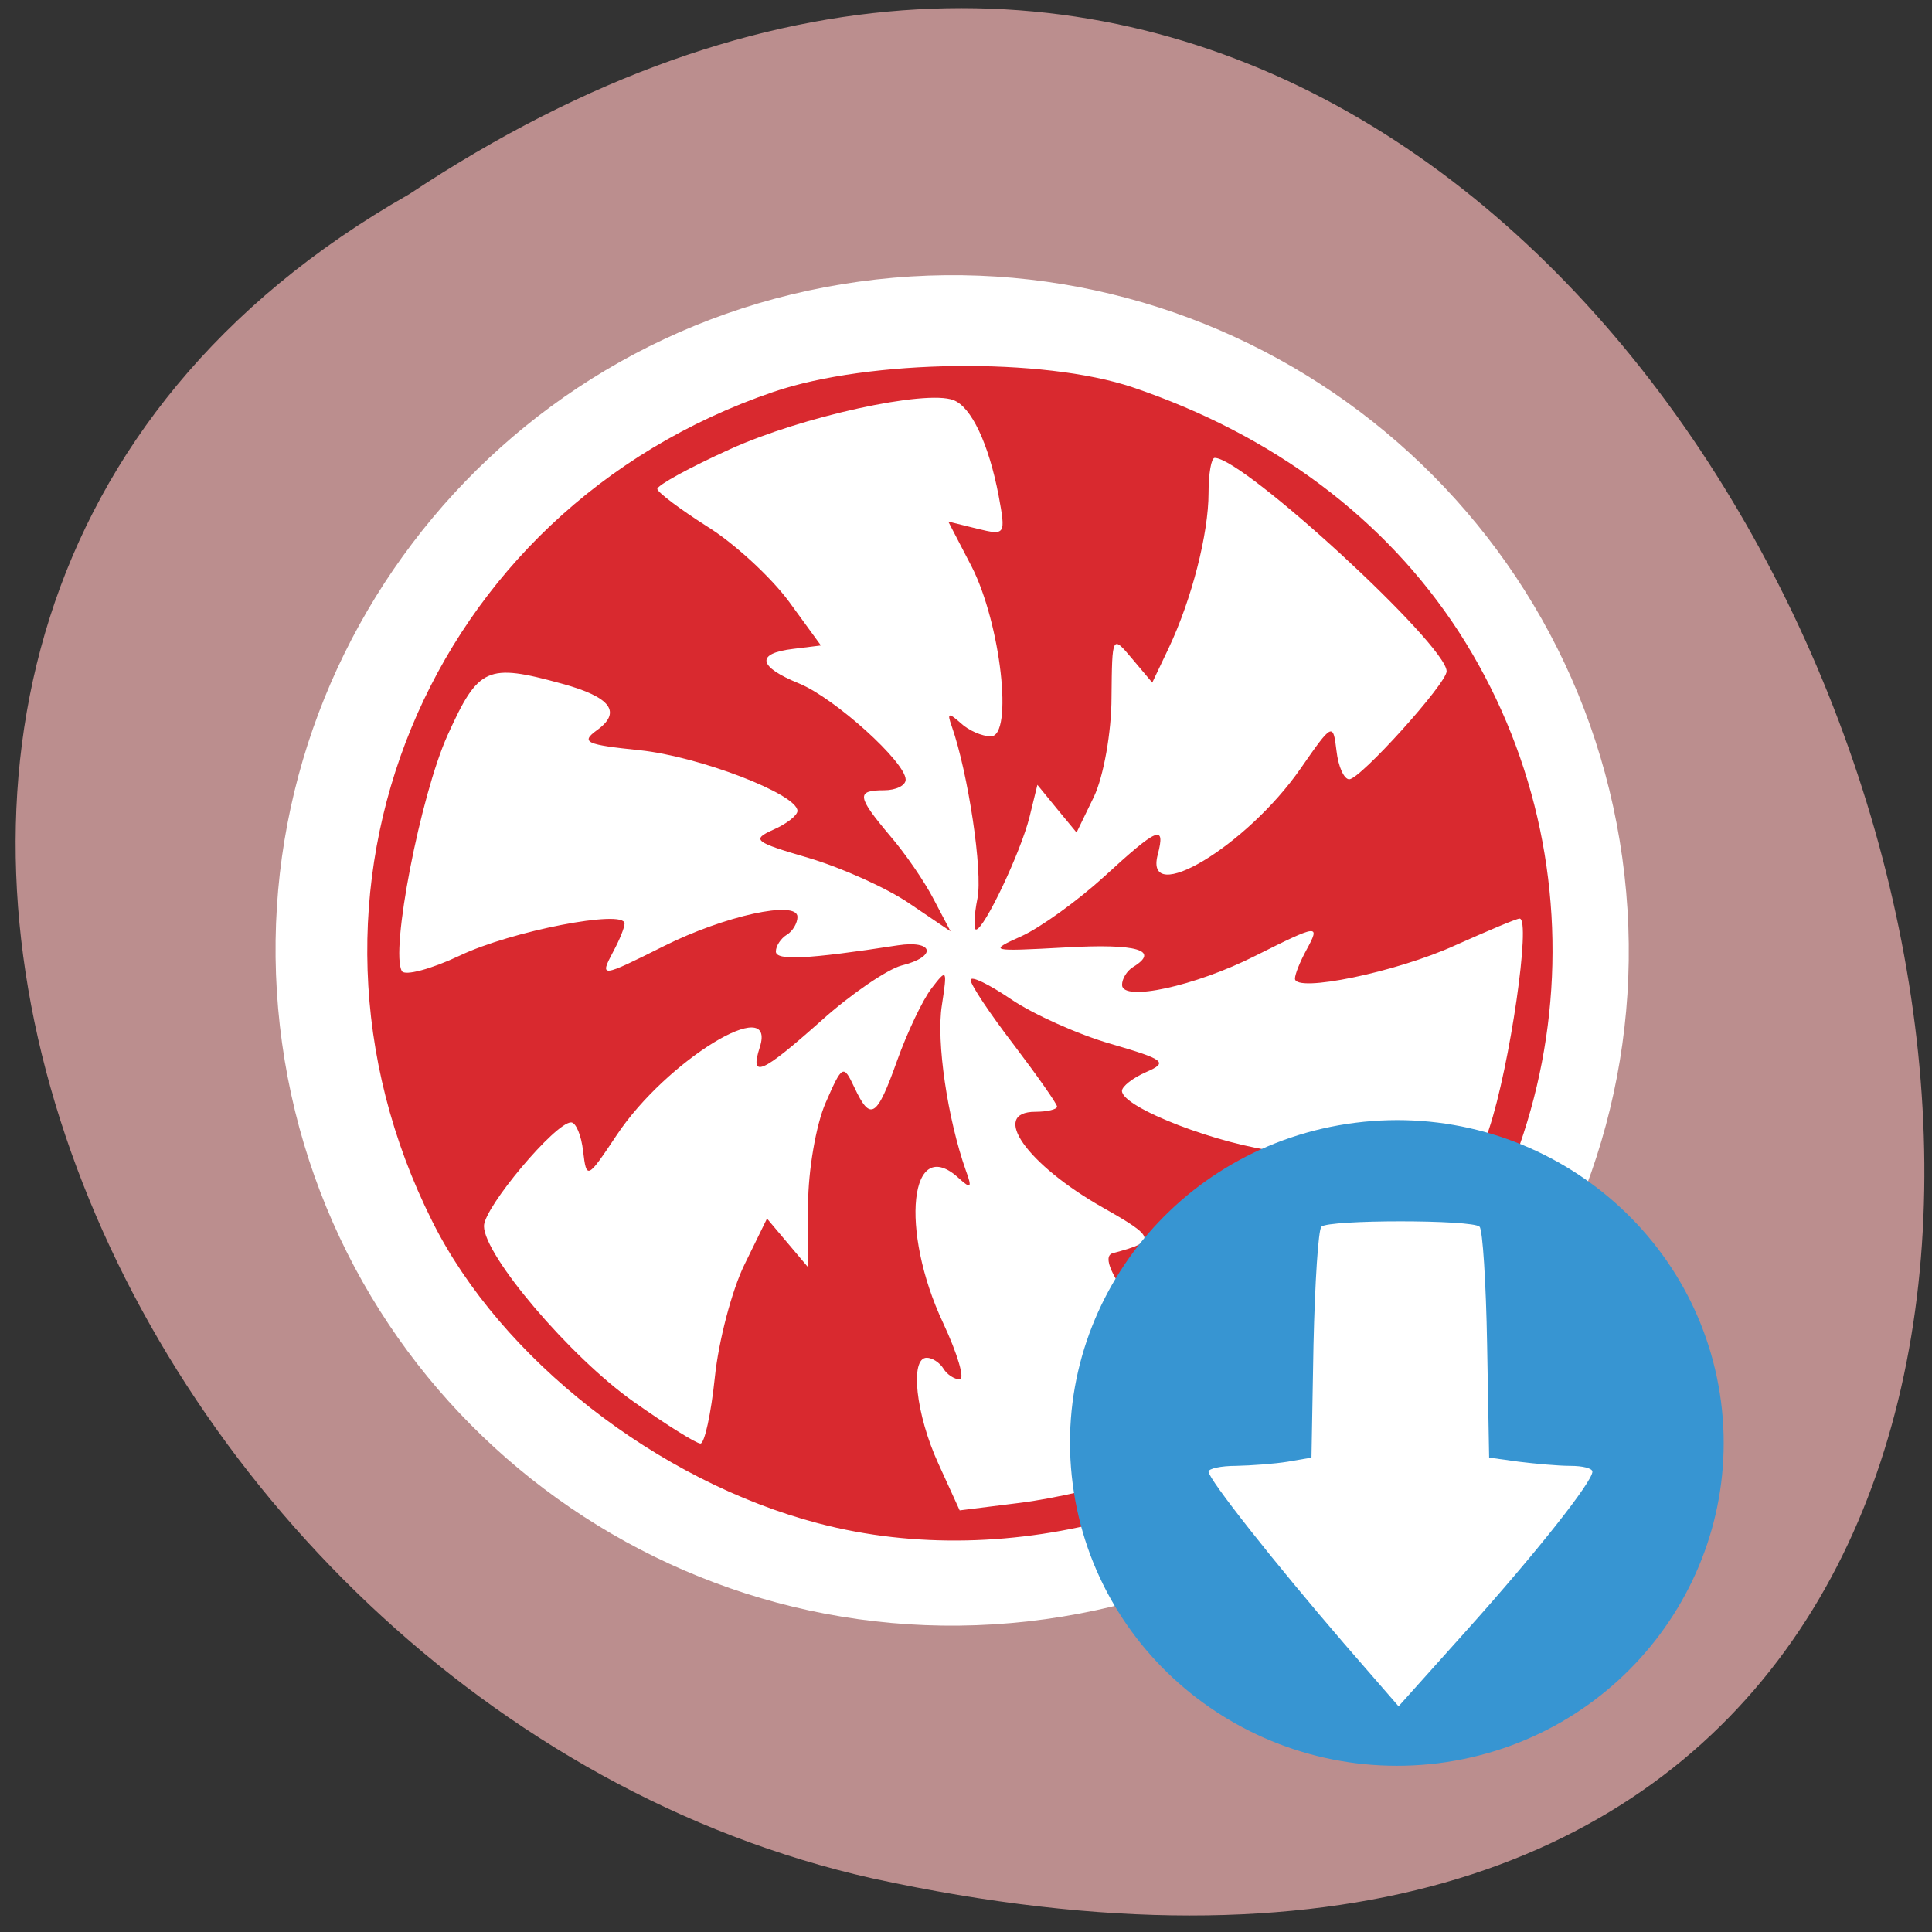 <svg xmlns="http://www.w3.org/2000/svg" viewBox="0 0 22 22"><rect x="0" y="0" width="22" height="22" fill="#333333" stroke="none"/><g fill="#ff4500"><path d="m 7.762 14.434 c 1.051 0 1.898 -0.844 1.898 -1.883 c 0 -1.043 -0.848 -1.887 -1.898 -1.887 c -1.051 0 -1.902 0.844 -1.902 1.887 c 0 1.039 0.852 1.883 1.902 1.883"/><path d="m 14.438 14.66 c 1.051 0 1.902 -0.844 1.902 -1.887 c 0 -1.039 -0.852 -1.883 -1.902 -1.883 c -1.047 0 -1.898 0.844 -1.898 1.883 c 0 1.043 0.852 1.887 1.898 1.887"/><path d="m 10.785 7.43 c 1.051 0 1.902 -0.844 1.902 -1.887 c 0 -1.039 -0.852 -1.883 -1.902 -1.883 c -1.051 0 -1.898 0.844 -1.898 1.883 c 0 1.043 0.852 1.887 1.898 1.887"/></g><path d="m 4.66 2.211 c 16.34 -10.855 26.402 23.766 5.281 19.18 c -8.73 -1.953 -14.03 -14.203 -5.281 -19.18" fill="#bb8e8e"/><path d="m 18.473 9.766 c 0.586 4.207 -2.359 8.09 -6.57 8.672 c -4.215 0.582 -8.105 -2.352 -8.691 -6.559 c -0.586 -4.203 2.355 -8.09 6.57 -8.672 c 4.215 -0.582 8.105 2.352 8.691 6.559" fill="#fff"/><path d="m 9.324 17.348 c -1.836 -0.48 -3.621 -1.875 -4.402 -3.441 c -1.867 -3.727 -0.066 -8.098 3.887 -9.445 c 1.09 -0.371 3.07 -0.395 4.09 -0.051 c 1.602 0.543 2.875 1.496 3.711 2.781 c 1.711 2.648 1.336 6.16 -0.898 8.379 c -1.652 1.633 -4.211 2.348 -6.387 1.777 m 3.625 -0.535 c 0.781 -0.27 1.426 -0.59 1.422 -0.707 c -0.004 -0.051 -0.25 -0.238 -0.547 -0.418 c -0.617 -0.367 -1.41 -1.352 -1.152 -1.418 c 0.5 -0.133 0.492 -0.176 -0.109 -0.516 c -0.871 -0.492 -1.297 -1.094 -0.773 -1.094 c 0.133 0 0.246 -0.027 0.246 -0.059 c 0 -0.031 -0.223 -0.348 -0.492 -0.703 c -0.27 -0.352 -0.492 -0.684 -0.492 -0.738 c 0 -0.055 0.207 0.047 0.461 0.219 c 0.254 0.172 0.766 0.402 1.137 0.508 c 0.617 0.18 0.652 0.211 0.402 0.32 c -0.152 0.066 -0.277 0.164 -0.277 0.215 c 0 0.191 1.121 0.621 1.797 0.691 c 0.641 0.066 0.684 0.086 0.469 0.242 c -0.23 0.168 -0.23 0.176 0 0.344 c 0.125 0.094 0.48 0.207 0.789 0.254 c 0.664 0.098 0.758 0.008 1.125 -1.098 c 0.238 -0.715 0.48 -2.395 0.348 -2.395 c -0.035 0 -0.367 0.141 -0.734 0.305 c -0.668 0.305 -1.824 0.543 -1.824 0.379 c 0 -0.051 0.059 -0.195 0.129 -0.324 c 0.164 -0.301 0.141 -0.297 -0.578 0.063 c -0.688 0.348 -1.52 0.527 -1.52 0.332 c 0 -0.07 0.055 -0.16 0.125 -0.203 c 0.313 -0.191 0.047 -0.27 -0.773 -0.223 c -0.863 0.047 -0.879 0.043 -0.496 -0.129 c 0.215 -0.098 0.637 -0.402 0.938 -0.676 c 0.613 -0.563 0.703 -0.602 0.613 -0.254 c -0.164 0.609 1.012 -0.094 1.625 -0.977 c 0.363 -0.523 0.371 -0.527 0.41 -0.203 c 0.02 0.18 0.086 0.324 0.145 0.324 c 0.125 0 1.109 -1.09 1.109 -1.23 c 0 -0.301 -2.313 -2.43 -2.641 -2.43 c -0.039 0 -0.07 0.18 -0.07 0.398 c 0 0.465 -0.191 1.211 -0.453 1.766 l -0.188 0.395 l -0.23 -0.273 c -0.227 -0.27 -0.227 -0.27 -0.234 0.441 c 0 0.395 -0.09 0.898 -0.199 1.129 l -0.199 0.41 l -0.223 -0.27 l -0.223 -0.273 l -0.09 0.367 c -0.098 0.395 -0.516 1.281 -0.609 1.281 c -0.027 0 -0.023 -0.16 0.016 -0.352 c 0.063 -0.305 -0.105 -1.43 -0.293 -1.965 c -0.055 -0.152 -0.035 -0.156 0.102 -0.035 c 0.09 0.086 0.246 0.152 0.344 0.152 c 0.258 0 0.113 -1.285 -0.219 -1.934 l -0.266 -0.512 l 0.332 0.082 c 0.32 0.078 0.324 0.07 0.242 -0.375 c -0.113 -0.594 -0.313 -1.016 -0.516 -1.09 c -0.316 -0.121 -1.727 0.188 -2.543 0.559 c -0.457 0.207 -0.828 0.41 -0.828 0.453 c 0.004 0.039 0.258 0.23 0.566 0.426 c 0.309 0.191 0.727 0.578 0.93 0.852 l 0.367 0.504 l -0.316 0.039 c -0.43 0.051 -0.402 0.203 0.07 0.395 c 0.406 0.168 1.211 0.895 1.211 1.094 c 0 0.066 -0.109 0.121 -0.246 0.121 c -0.32 0 -0.309 0.07 0.066 0.516 c 0.172 0.199 0.398 0.527 0.5 0.727 l 0.191 0.363 l -0.473 -0.32 c -0.258 -0.176 -0.773 -0.406 -1.145 -0.516 c -0.617 -0.18 -0.652 -0.207 -0.402 -0.32 c 0.152 -0.066 0.277 -0.164 0.277 -0.215 c 0 -0.191 -1.121 -0.621 -1.797 -0.691 c -0.609 -0.063 -0.676 -0.09 -0.488 -0.227 c 0.289 -0.207 0.16 -0.379 -0.398 -0.531 c -0.852 -0.234 -0.949 -0.191 -1.301 0.586 c -0.309 0.684 -0.656 2.469 -0.52 2.688 c 0.035 0.055 0.332 -0.023 0.656 -0.176 c 0.586 -0.281 1.879 -0.531 1.879 -0.367 c 0 0.047 -0.059 0.191 -0.129 0.32 c -0.16 0.301 -0.141 0.297 0.578 -0.063 c 0.687 -0.344 1.52 -0.527 1.52 -0.332 c 0 0.07 -0.055 0.164 -0.121 0.203 c -0.07 0.043 -0.125 0.129 -0.125 0.191 c 0 0.105 0.352 0.09 1.387 -0.07 c 0.414 -0.063 0.453 0.129 0.043 0.23 c -0.16 0.043 -0.57 0.32 -0.91 0.625 c -0.684 0.609 -0.82 0.668 -0.703 0.305 c 0.199 -0.621 -1.066 0.152 -1.629 1 c -0.336 0.504 -0.344 0.508 -0.383 0.184 c -0.02 -0.18 -0.082 -0.328 -0.137 -0.328 c -0.18 0 -0.992 0.969 -0.992 1.18 c 0 0.336 0.984 1.492 1.703 2 c 0.371 0.262 0.715 0.477 0.762 0.477 c 0.047 0 0.121 -0.34 0.164 -0.754 c 0.043 -0.418 0.195 -0.992 0.336 -1.281 l 0.258 -0.527 l 0.23 0.273 l 0.234 0.277 l 0.004 -0.707 c 0 -0.387 0.09 -0.91 0.199 -1.16 c 0.191 -0.438 0.203 -0.441 0.328 -0.176 c 0.184 0.391 0.254 0.348 0.488 -0.309 c 0.113 -0.316 0.289 -0.688 0.391 -0.82 c 0.176 -0.23 0.18 -0.219 0.117 0.195 c -0.066 0.41 0.066 1.293 0.273 1.879 c 0.074 0.199 0.059 0.215 -0.078 0.09 c -0.559 -0.516 -0.68 0.586 -0.18 1.648 c 0.164 0.352 0.25 0.641 0.188 0.641 c -0.059 0 -0.145 -0.055 -0.184 -0.121 c -0.043 -0.07 -0.129 -0.125 -0.191 -0.125 c -0.195 0 -0.125 0.645 0.133 1.207 l 0.242 0.531 l 0.688 -0.086 c 0.379 -0.047 0.98 -0.184 1.336 -0.305" fill="#d9292f"/><path d="m 19.598 15.965 c 0.258 2.01 -1.18 3.855 -3.219 4.113 c -2.039 0.254 -3.902 -1.168 -4.164 -3.18 c -0.262 -2.01 1.18 -3.855 3.219 -4.113 c 2.035 -0.258 3.902 1.164 4.164 3.18" fill="#3795d2"/><path d="m 15.305 18.715 c -0.797 -0.926 -1.543 -1.871 -1.543 -1.957 c 0 -0.035 0.141 -0.066 0.313 -0.066 c 0.176 -0.004 0.438 -0.023 0.586 -0.047 l 0.273 -0.047 l 0.023 -1.285 c 0.016 -0.707 0.055 -1.313 0.09 -1.344 c 0.078 -0.082 1.723 -0.082 1.801 0 c 0.035 0.031 0.074 0.637 0.086 1.344 l 0.023 1.285 l 0.34 0.047 c 0.188 0.023 0.449 0.047 0.586 0.047 c 0.137 0 0.25 0.027 0.25 0.066 c 0 0.113 -0.621 0.902 -1.43 1.805 l -0.777 0.867" fill="#fff"/></svg>